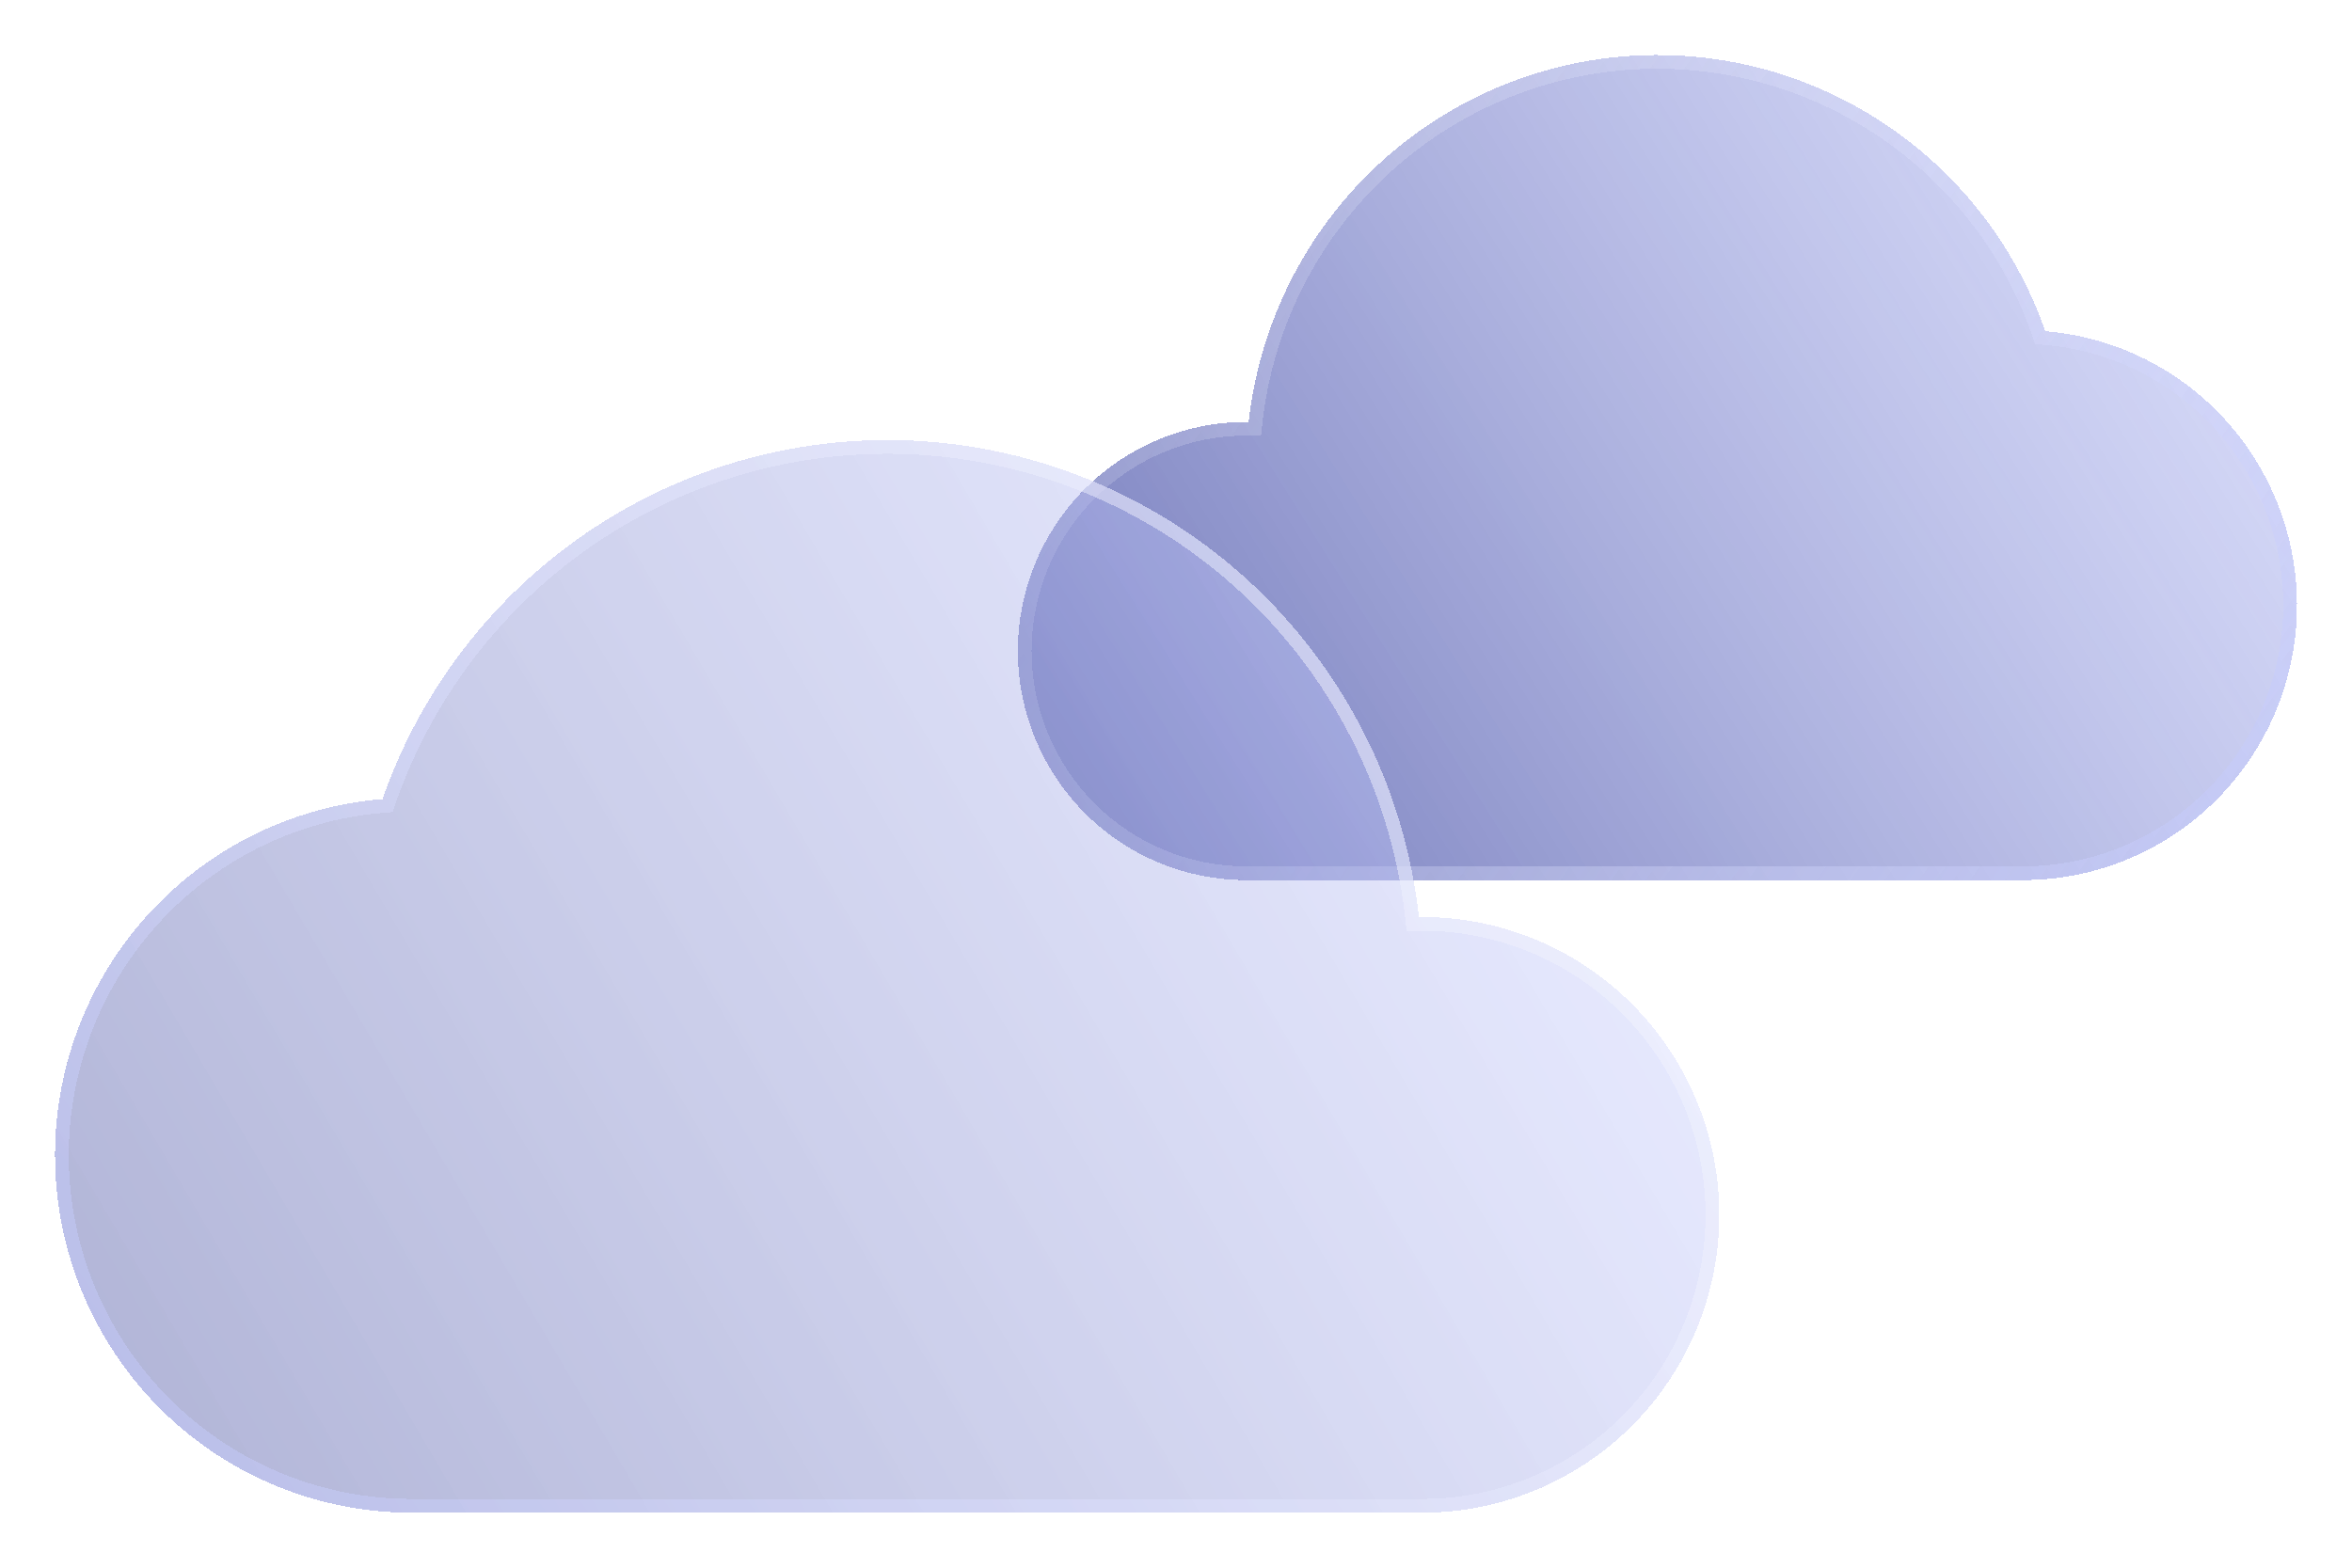 <svg width="171" height="114" viewBox="0 0 171 114" fill="none" xmlns="http://www.w3.org/2000/svg">
<g filter="url(#filter0_bd_5_7)">
<path d="M90.784 28.68C91.531 21.924 94.544 15.623 99.329 10.81C104.113 5.997 110.386 2.958 117.118 2.191C123.85 1.425 130.642 2.975 136.38 6.59C142.118 10.204 146.462 15.667 148.7 22.083C153.828 22.504 158.595 24.899 162.003 28.767C165.41 32.634 167.195 37.674 166.983 42.832C166.771 47.99 164.579 52.865 160.865 56.438C157.152 60.011 152.205 62.004 147.06 62H90.605C86.201 62 81.977 60.245 78.863 57.12C75.749 53.996 74 49.759 74 45.34C74 40.922 75.749 36.684 78.863 33.56C81.977 30.436 86.201 28.68 90.605 28.68H90.784Z" fill="url(#paint0_linear_5_7)" shape-rendering="crispEdges"/>
<path d="M91.281 28.735L91.231 29.18H90.784H90.605C86.334 29.18 82.238 30.883 79.218 33.913C76.197 36.943 74.5 41.054 74.5 45.34C74.5 49.627 76.197 53.737 79.218 56.767C82.238 59.798 86.334 61.5 90.605 61.5H147.06H147.06C152.075 61.504 156.898 59.561 160.519 56.078C164.139 52.594 166.277 47.841 166.483 42.811C166.69 37.782 164.95 32.868 161.627 29.097C158.305 25.326 153.658 22.992 148.659 22.581L148.335 22.555L148.228 22.248C146.027 15.938 141.756 10.566 136.113 7.013C130.471 3.459 123.793 1.934 117.174 2.688C110.556 3.442 104.388 6.43 99.683 11.163C94.978 15.895 92.016 22.091 91.281 28.735Z" stroke="url(#paint1_linear_5_7)" shape-rendering="crispEdges"/>
</g>
<g filter="url(#filter1_bd_5_7)">
<path d="M103.163 64.684C102.191 55.901 98.271 47.71 92.045 41.453C85.82 35.196 77.659 31.246 68.9 30.249C60.142 29.252 51.305 31.268 43.839 35.966C36.373 40.665 30.721 47.767 27.809 56.108C21.138 56.655 14.936 59.769 10.502 64.796C6.068 69.824 3.746 76.376 4.022 83.081C4.298 89.787 7.15 96.125 11.982 100.769C16.813 105.414 23.25 108.005 29.944 108H103.396C109.126 108 114.621 105.718 118.672 101.657C122.724 97.595 125 92.086 125 86.342C125 80.598 122.724 75.09 118.672 71.028C114.621 66.966 109.126 64.684 103.396 64.684H103.163Z" fill="url(#paint2_linear_5_7)" shape-rendering="crispEdges"/>
<path d="M102.666 64.739L102.715 65.184H103.163H103.396C108.993 65.184 114.361 67.413 118.318 71.381C122.276 75.349 124.5 80.73 124.5 86.342C124.5 91.954 122.276 97.336 118.318 101.303C114.361 105.271 108.993 107.5 103.396 107.5H29.944H29.944C23.379 107.505 17.067 104.964 12.328 100.409C7.59 95.854 4.792 89.637 4.522 83.061C4.251 76.484 6.529 70.058 10.877 65.127C15.226 60.196 21.308 57.143 27.85 56.606L28.174 56.58L28.282 56.273C31.156 48.038 36.736 41.028 44.105 36.39C51.475 31.752 60.198 29.762 68.844 30.746C77.49 31.73 85.546 35.63 91.691 41.806C97.836 47.982 101.706 56.069 102.666 64.739Z" stroke="url(#paint3_linear_5_7)" shape-rendering="crispEdges"/>
</g>
<defs>
<filter id="filter0_bd_5_7" x="49" y="-23" width="143" height="110" filterUnits="userSpaceOnUse" color-interpolation-filters="sRGB">
<feFlood flood-opacity="0" result="BackgroundImageFix"/>
<feGaussianBlur in="BackgroundImageFix" stdDeviation="12.5"/>
<feComposite in2="SourceAlpha" operator="in" result="effect1_backgroundBlur_5_7"/>
<feColorMatrix in="SourceAlpha" type="matrix" values="0 0 0 0 0 0 0 0 0 0 0 0 0 0 0 0 0 0 127 0" result="hardAlpha"/>
<feOffset dy="2"/>
<feGaussianBlur stdDeviation="2"/>
<feComposite in2="hardAlpha" operator="out"/>
<feColorMatrix type="matrix" values="0 0 0 0 0 0 0 0 0 0 0 0 0 0 0 0 0 0 0.25 0"/>
<feBlend mode="normal" in2="effect1_backgroundBlur_5_7" result="effect2_dropShadow_5_7"/>
<feBlend mode="normal" in="SourceGraphic" in2="effect2_dropShadow_5_7" result="shape"/>
</filter>
<filter id="filter1_bd_5_7" x="-21" y="5" width="171" height="128" filterUnits="userSpaceOnUse" color-interpolation-filters="sRGB">
<feFlood flood-opacity="0" result="BackgroundImageFix"/>
<feGaussianBlur in="BackgroundImageFix" stdDeviation="12.5"/>
<feComposite in2="SourceAlpha" operator="in" result="effect1_backgroundBlur_5_7"/>
<feColorMatrix in="SourceAlpha" type="matrix" values="0 0 0 0 0 0 0 0 0 0 0 0 0 0 0 0 0 0 127 0" result="hardAlpha"/>
<feOffset dy="2"/>
<feGaussianBlur stdDeviation="2"/>
<feComposite in2="hardAlpha" operator="out"/>
<feColorMatrix type="matrix" values="0 0 0 0 0 0 0 0 0 0 0 0 0 0 0 0 0 0 0.25 0"/>
<feBlend mode="normal" in2="effect1_backgroundBlur_5_7" result="effect2_dropShadow_5_7"/>
<feBlend mode="normal" in="SourceGraphic" in2="effect2_dropShadow_5_7" result="shape"/>
</filter>
<linearGradient id="paint0_linear_5_7" x1="67" y1="69.5" x2="174.1" y2="2.159" gradientUnits="userSpaceOnUse">
<stop stop-color="#5F66AC"/>
<stop offset="0.984" stop-color="#C3C9FC" stop-opacity="0.5"/>
</linearGradient>
<linearGradient id="paint1_linear_5_7" x1="157.503" y1="66.333" x2="74.164" y2="6.239" gradientUnits="userSpaceOnUse">
<stop stop-color="#C3C9FC" stop-opacity="0.5"/>
<stop offset="1" stop-color="white" stop-opacity="0.1"/>
</linearGradient>
<linearGradient id="paint2_linear_5_7" x1="105.193" y1="43.328" x2="4.131" y2="102.723" gradientUnits="userSpaceOnUse">
<stop stop-color="#C3C9FC" stop-opacity="0.42"/>
<stop offset="1" stop-color="#5F66AC" stop-opacity="0.5"/>
<stop offset="1" stop-color="#5F66AC" stop-opacity="0.25"/>
</linearGradient>
<linearGradient id="paint3_linear_5_7" x1="16.357" y1="113.632" x2="124.725" y2="35.426" gradientUnits="userSpaceOnUse">
<stop stop-color="#C3C9FC" stop-opacity="0.5"/>
<stop offset="1" stop-color="white" stop-opacity="0.5"/>
</linearGradient>
</defs>
</svg>

